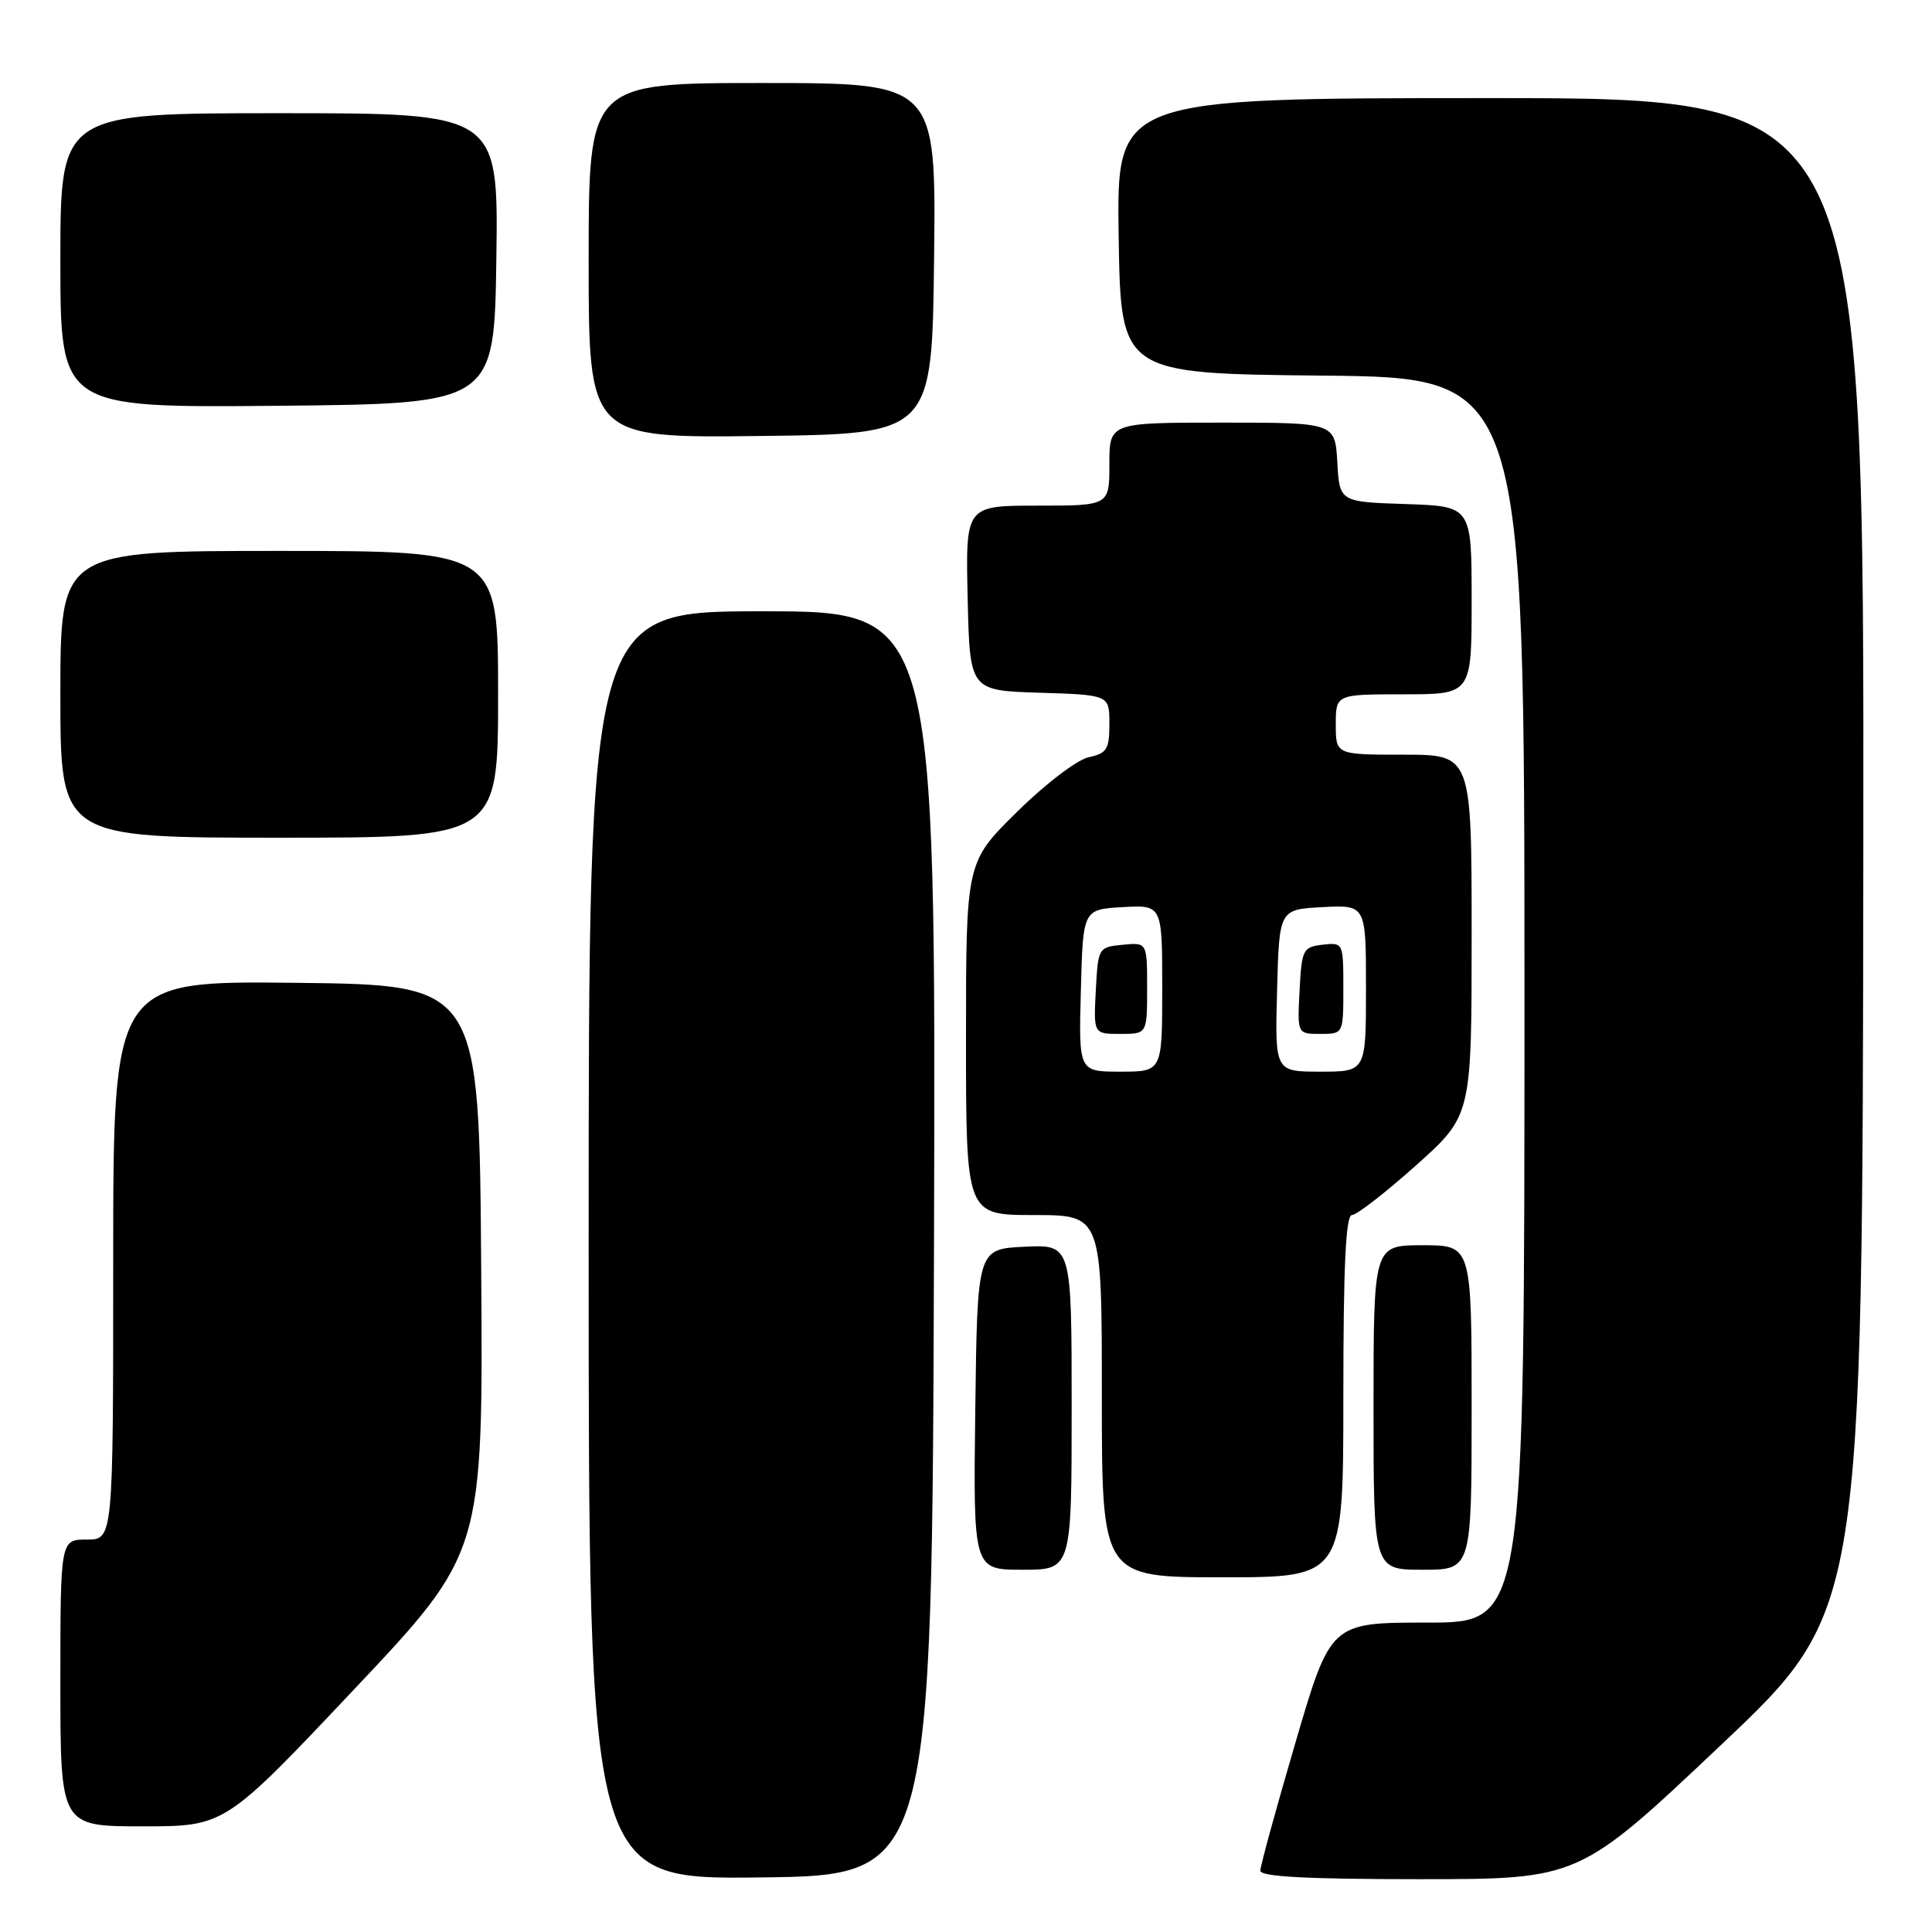 <?xml version="1.0" encoding="UTF-8" standalone="no"?>
<!DOCTYPE svg PUBLIC "-//W3C//DTD SVG 1.1//EN" "http://www.w3.org/Graphics/SVG/1.1/DTD/svg11.dtd" >
<svg xmlns="http://www.w3.org/2000/svg" xmlns:xlink="http://www.w3.org/1999/xlink" version="1.1" viewBox="0 0 256 256">
 <g >
 <path fill="currentColor"
d=" M 123.76 164.75 C 124.01 81.00 124.01 81.00 101.01 81.00 C 78.00 81.00 78.00 81.00 78.00 165.02 C 78.00 249.04 78.00 249.04 100.75 248.77 C 123.50 248.50 123.50 248.50 123.76 164.75 Z  M 228.01 231.25 C 246.79 213.50 246.79 213.50 246.90 113.25 C 247.00 13.00 247.00 13.00 197.48 13.00 C 147.95 13.00 147.95 13.00 148.23 31.25 C 148.50 49.50 148.50 49.50 175.25 49.77 C 202.00 50.03 202.00 50.03 202.00 132.52 C 202.00 215.00 202.00 215.00 189.16 215.00 C 176.32 215.00 176.32 215.00 171.66 230.88 C 169.10 239.61 167.00 247.26 167.00 247.88 C 167.00 248.67 173.19 249.00 188.11 249.00 C 209.23 249.00 209.23 249.00 228.01 231.25 Z  M 46.91 223.86 C 64.02 205.73 64.02 205.73 63.76 168.11 C 63.50 130.50 63.50 130.50 39.25 130.23 C 15.00 129.96 15.00 129.96 15.00 166.98 C 15.00 204.00 15.00 204.00 11.50 204.00 C 8.00 204.00 8.00 204.00 8.00 223.00 C 8.00 242.00 8.00 242.00 18.90 242.00 C 29.80 242.00 29.80 242.00 46.91 223.86 Z  M 178.00 185.00 C 178.00 167.74 178.32 161.00 179.14 161.00 C 179.76 161.00 183.59 158.03 187.64 154.41 C 195.00 147.82 195.00 147.82 195.00 123.91 C 195.00 100.00 195.00 100.00 186.00 100.00 C 177.00 100.00 177.00 100.00 177.00 96.00 C 177.00 92.00 177.00 92.00 186.00 92.00 C 195.00 92.00 195.00 92.00 195.00 79.54 C 195.00 67.08 195.00 67.08 186.25 66.79 C 177.50 66.50 177.50 66.50 177.20 61.25 C 176.90 56.00 176.90 56.00 161.95 56.00 C 147.00 56.00 147.00 56.00 147.00 61.50 C 147.00 67.00 147.00 67.00 137.47 67.00 C 127.94 67.00 127.94 67.00 128.22 79.25 C 128.50 91.50 128.50 91.50 137.75 91.79 C 147.00 92.08 147.00 92.08 147.00 95.91 C 147.00 99.29 146.67 99.82 144.25 100.34 C 142.72 100.67 138.49 103.89 134.75 107.59 C 128.00 114.24 128.00 114.24 128.00 137.62 C 128.00 161.00 128.00 161.00 137.00 161.00 C 146.00 161.00 146.00 161.00 146.00 185.00 C 146.00 209.00 146.00 209.00 162.00 209.00 C 178.00 209.00 178.00 209.00 178.00 185.00 Z  M 142.00 186.45 C 142.00 164.90 142.00 164.90 135.75 165.20 C 129.50 165.50 129.50 165.50 129.23 186.75 C 128.96 208.00 128.96 208.00 135.48 208.00 C 142.00 208.00 142.00 208.00 142.00 186.45 Z  M 195.00 186.50 C 195.00 165.00 195.00 165.00 188.50 165.00 C 182.00 165.00 182.00 165.00 182.00 186.50 C 182.00 208.00 182.00 208.00 188.50 208.00 C 195.00 208.00 195.00 208.00 195.00 186.50 Z  M 66.00 92.00 C 66.00 73.00 66.00 73.00 37.00 73.00 C 8.00 73.00 8.00 73.00 8.00 92.00 C 8.00 111.00 8.00 111.00 37.00 111.00 C 66.00 111.00 66.00 111.00 66.00 92.00 Z  M 123.77 34.25 C 124.04 11.00 124.04 11.00 101.02 11.00 C 78.00 11.00 78.00 11.00 78.00 34.52 C 78.00 58.04 78.00 58.04 100.75 57.77 C 123.50 57.50 123.50 57.50 123.77 34.25 Z  M 65.77 34.25 C 66.04 15.00 66.04 15.00 37.02 15.00 C 8.00 15.00 8.00 15.00 8.00 34.52 C 8.00 54.03 8.00 54.03 36.75 53.77 C 65.50 53.50 65.50 53.50 65.77 34.25 Z  M 143.22 131.25 C 143.50 120.50 143.50 120.50 148.75 120.20 C 154.00 119.90 154.00 119.90 154.00 130.95 C 154.00 142.00 154.00 142.00 148.47 142.00 C 142.93 142.00 142.93 142.00 143.22 131.25 Z  M 152.00 130.94 C 152.00 124.87 152.00 124.87 148.75 125.19 C 145.54 125.50 145.50 125.57 145.20 131.25 C 144.90 137.00 144.90 137.00 148.45 137.00 C 152.00 137.00 152.00 137.00 152.00 130.94 Z  M 169.22 131.25 C 169.50 120.50 169.50 120.50 175.25 120.20 C 181.00 119.90 181.00 119.90 181.00 130.95 C 181.00 142.00 181.00 142.00 174.97 142.00 C 168.93 142.00 168.93 142.00 169.22 131.25 Z  M 178.00 130.93 C 178.00 124.91 177.98 124.87 175.25 125.18 C 172.65 125.48 172.48 125.81 172.20 131.25 C 171.90 137.00 171.90 137.00 174.95 137.00 C 178.00 137.00 178.00 137.00 178.00 130.93 Z "/>
</g>
</svg>
